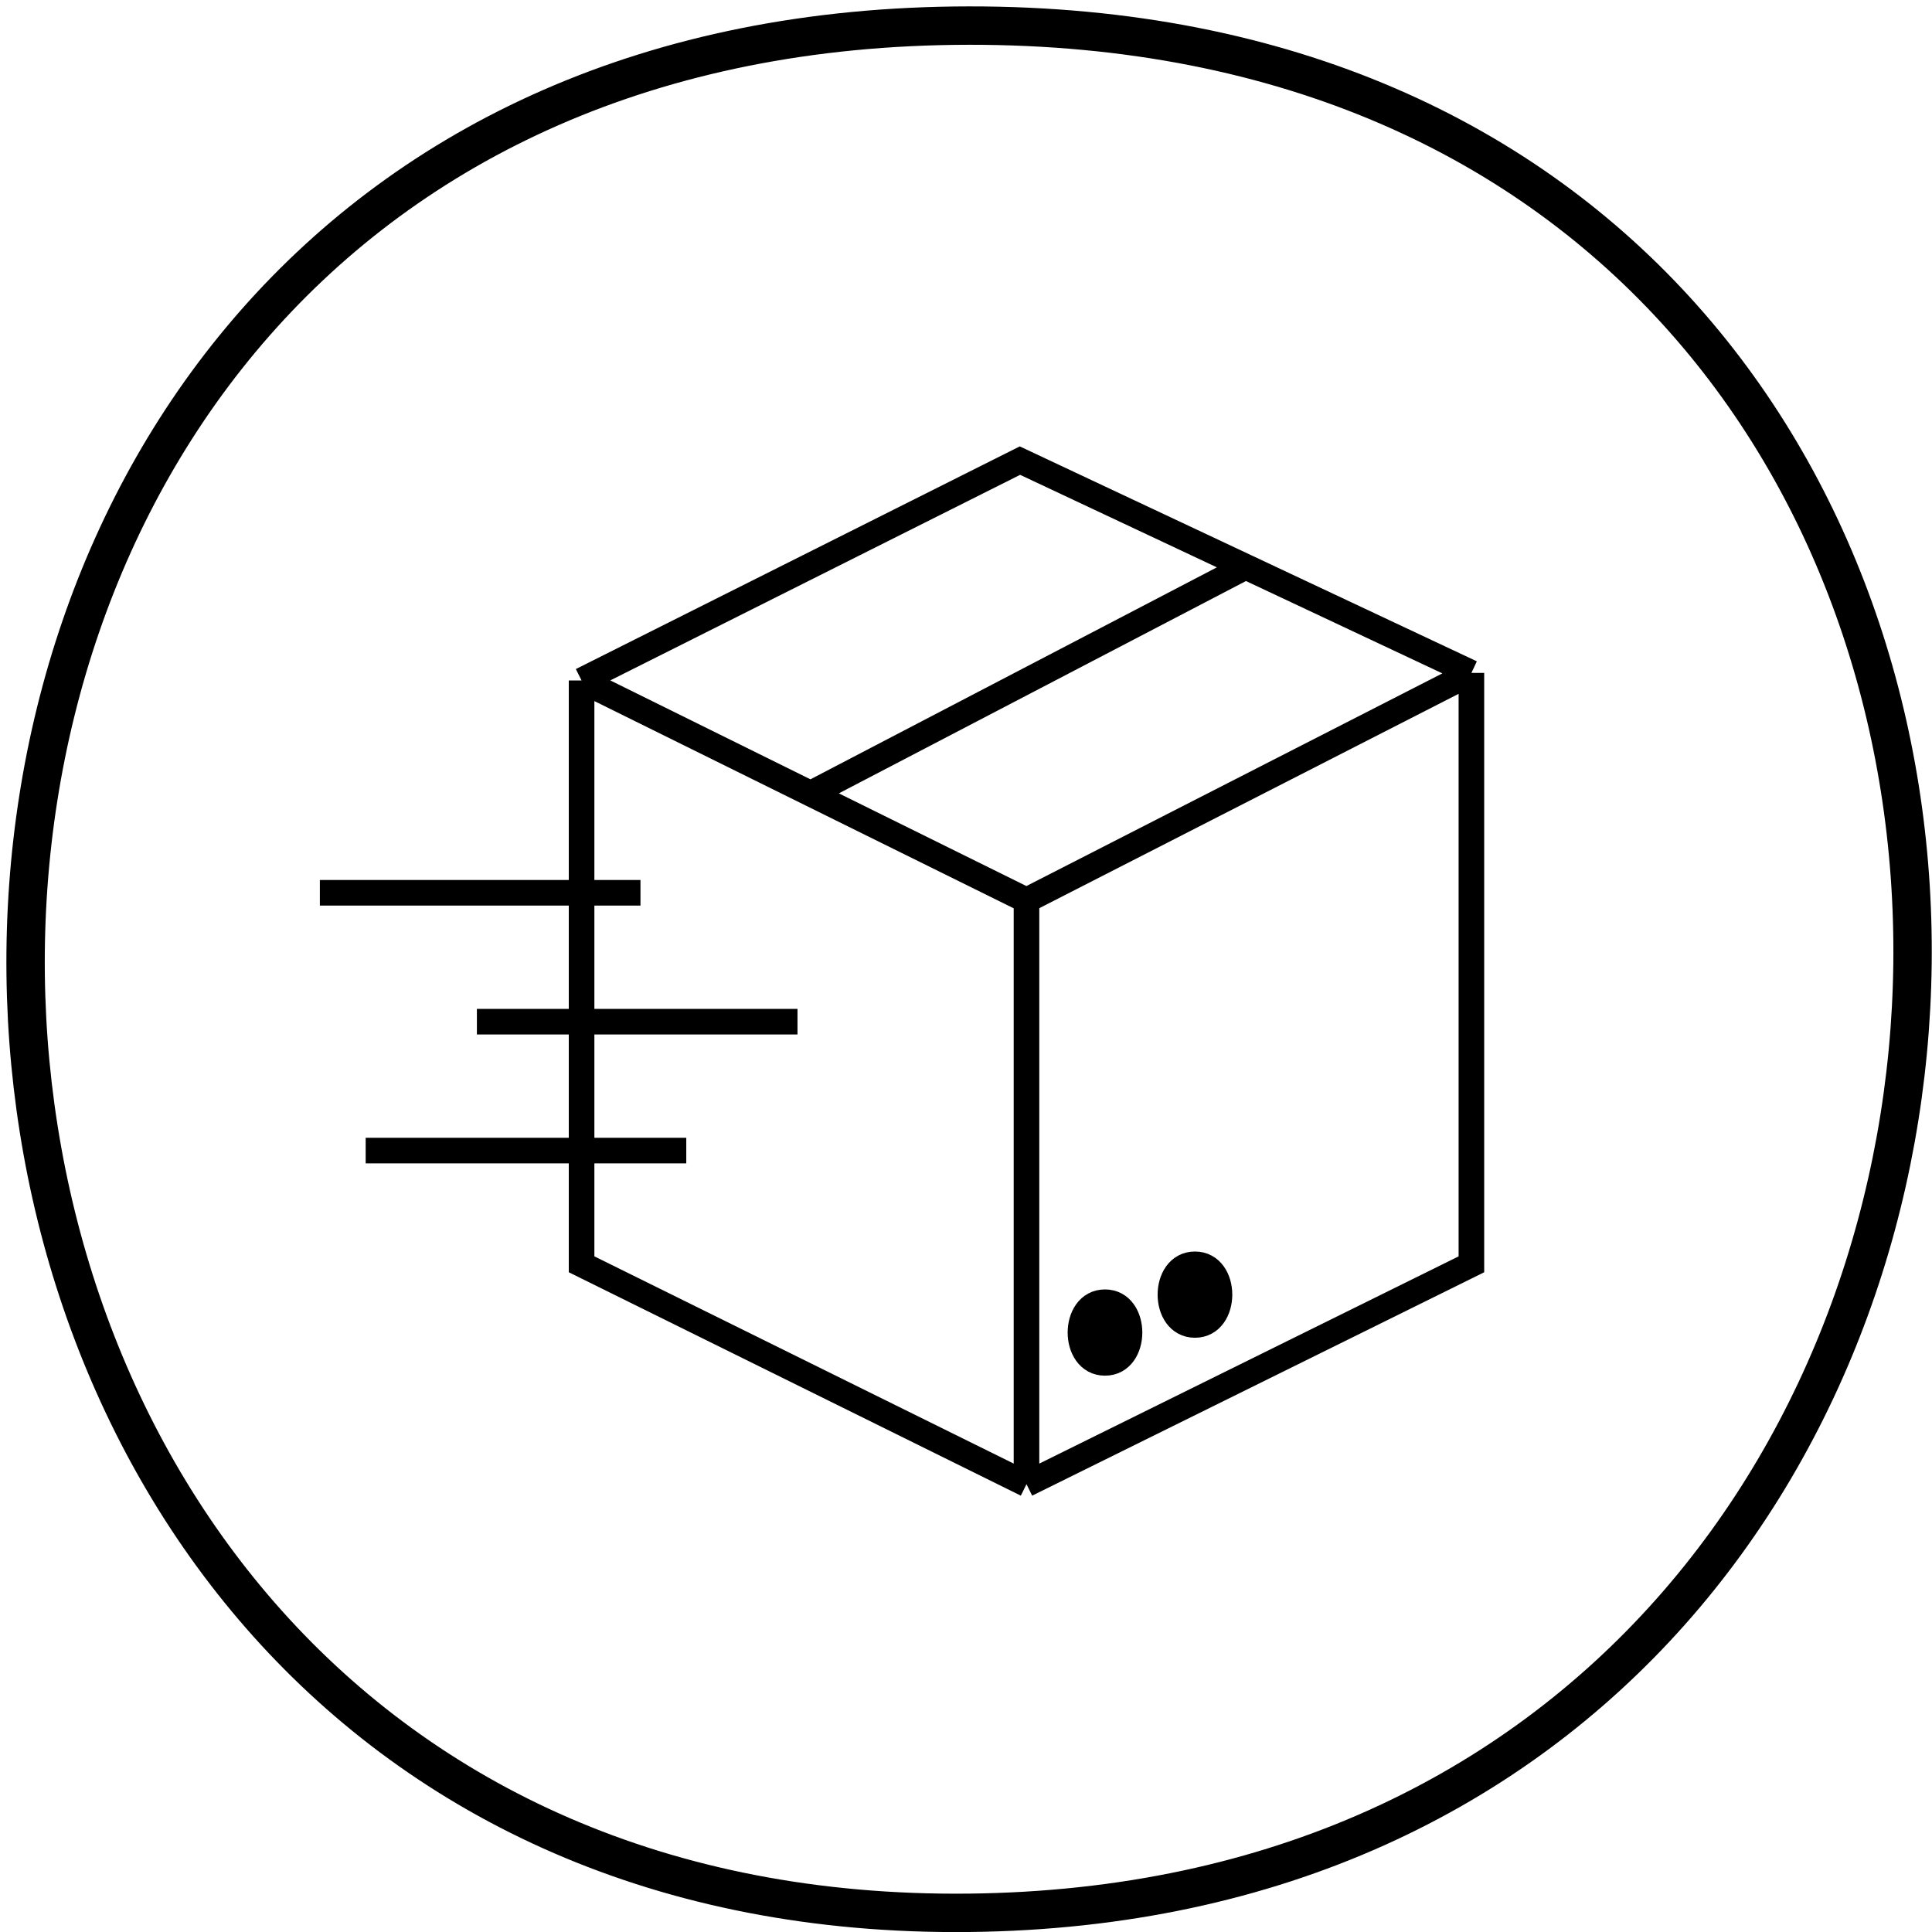 <svg width="151" height="151" viewBox="0 0 151 151" fill="none" xmlns="http://www.w3.org/2000/svg">
<path d="M75.741 2C175.791 1.909 172.319 148.449 75.741 149.5C-20.837 150.551 -24.309 2.091 75.741 2Z" stroke="black" stroke-width="3"/>
<path d="M53.637 89.926H28.58" stroke="black" stroke-width="2"/>
<path d="M45.455 53.185V98.815L80.228 116M45.455 53.185L79.716 36L97.359 44.296M45.455 53.185L63.353 62.031M80.228 70.37V116M80.228 70.37L115.001 52.593M80.228 70.37L63.353 62.031M80.228 116L115.001 98.815V52.593M115.001 52.593L97.359 44.296M63.353 62.031L97.359 44.296" stroke="black" stroke-width="2"/>
<path d="M50.057 69.778H25" stroke="black" stroke-width="2"/>
<path d="M62.33 79.852H37.273" stroke="black" stroke-width="2"/>
<path d="M86.363 106.519C88.92 106.519 88.92 101.778 86.363 101.778C83.806 101.778 83.806 106.519 86.363 106.519Z" fill="black" stroke="black" stroke-width="2"/>
<path d="M93.394 103.555C95.951 103.555 95.951 98.815 93.394 98.815C90.837 98.815 90.838 103.555 93.394 103.555Z" fill="black" stroke="black" stroke-width="2"/>
</svg>
